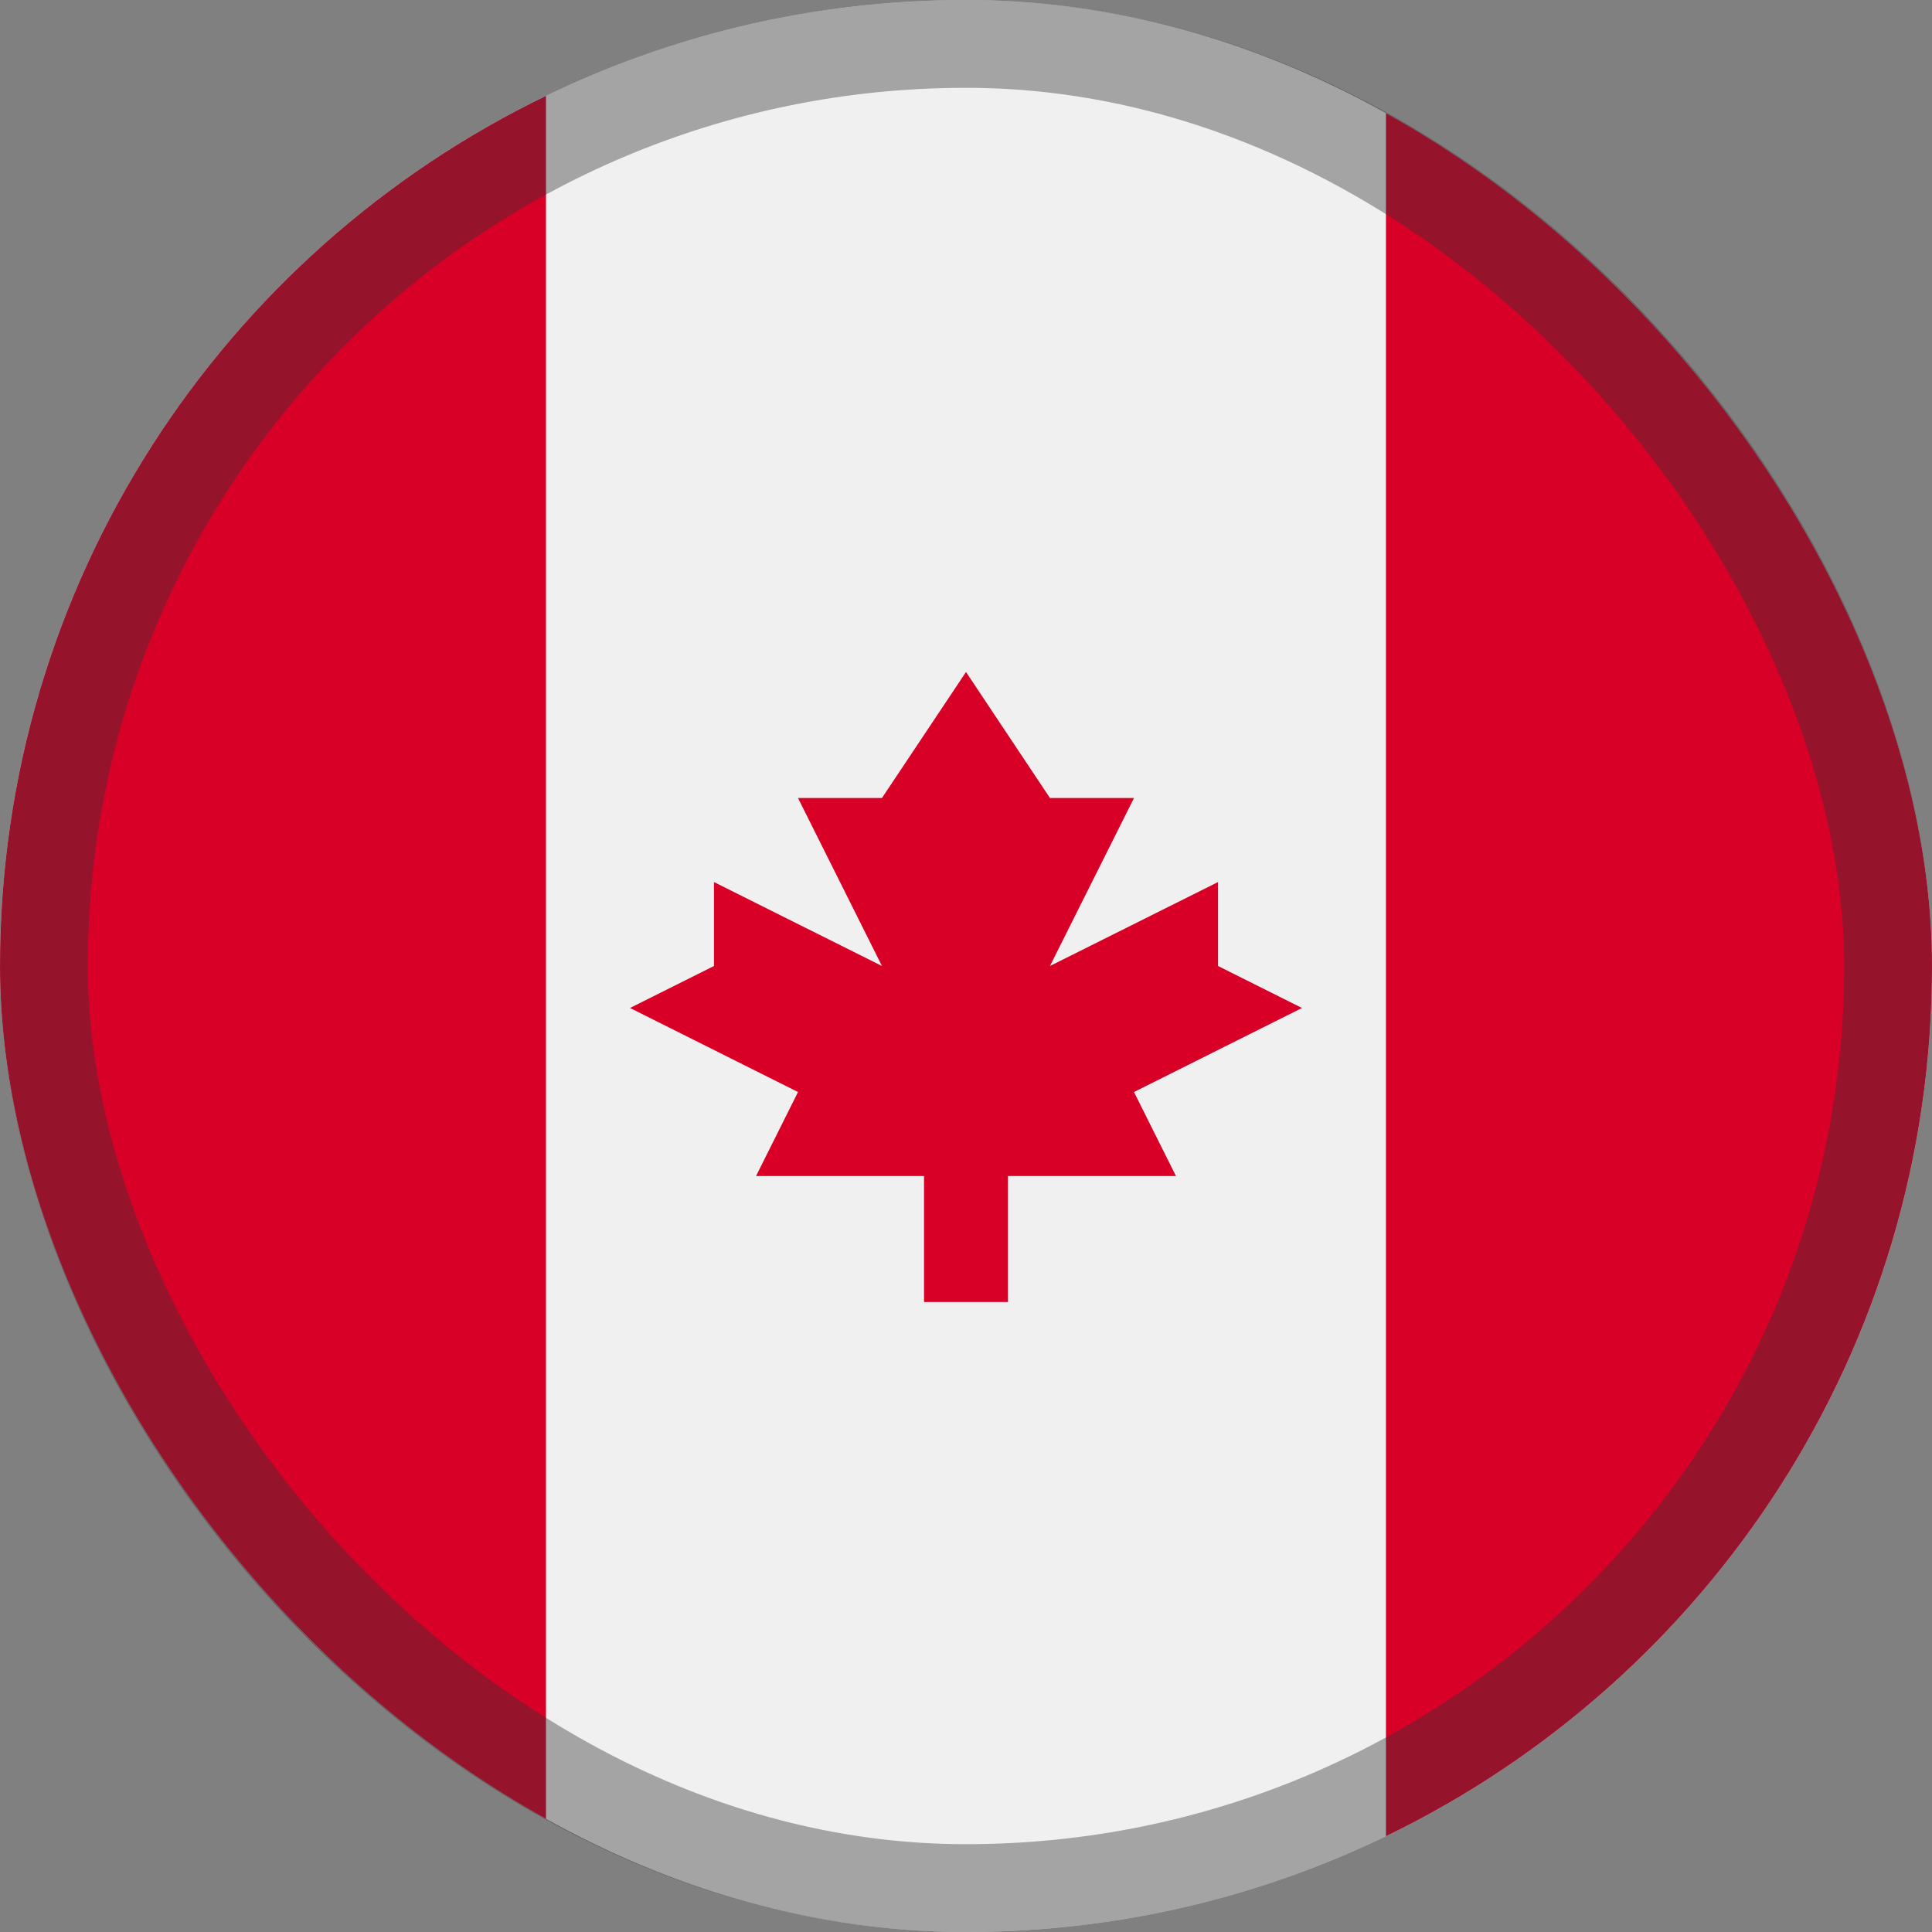 <svg width="22" height="22" viewBox="0 0 22 22" fill="none" xmlns="http://www.w3.org/2000/svg">
<rect x="0" y="0" width="22" height="22" fill="#808080" stroke="none"/>
<g clip-path="url(#clip0_77_3411)">
<path d="M11 22C17.075 22 22 17.075 22 11C22 4.925 17.075 0 11 0C4.925 0 0 4.925 0 11C0 17.075 4.925 22 11 22Z" fill="#F0F0F0"/>
<path d="M22 11C22 6.639 19.462 2.871 15.782 1.092V20.909C19.462 19.129 22 15.361 22 11Z" fill="#D80027"/>
<path d="M0 11C0 15.361 2.538 19.129 6.217 20.909V1.092C2.538 2.871 0 6.639 0 11Z" fill="#D80027"/>
<path d="M12.913 12.435L14.826 11.478L13.87 11V10.044L11.956 11L12.913 9.087H11.956L11 7.652L10.043 9.087H9.087L10.043 11L8.13 10.044V11L7.174 11.478L9.087 12.435L8.609 13.392H10.522V14.826H11.478V13.392H13.391L12.913 12.435Z" fill="#D80027"/>
</g>
<rect x="0.5" y="0.5" width="21" height="21" rx="10.5" stroke="#333333" stroke-opacity="0.4"/>
<defs>
<clipPath id="clip0_77_3411">
<rect width="22" height="22" rx="11" fill="white"/>
</clipPath>
</defs>
</svg>

